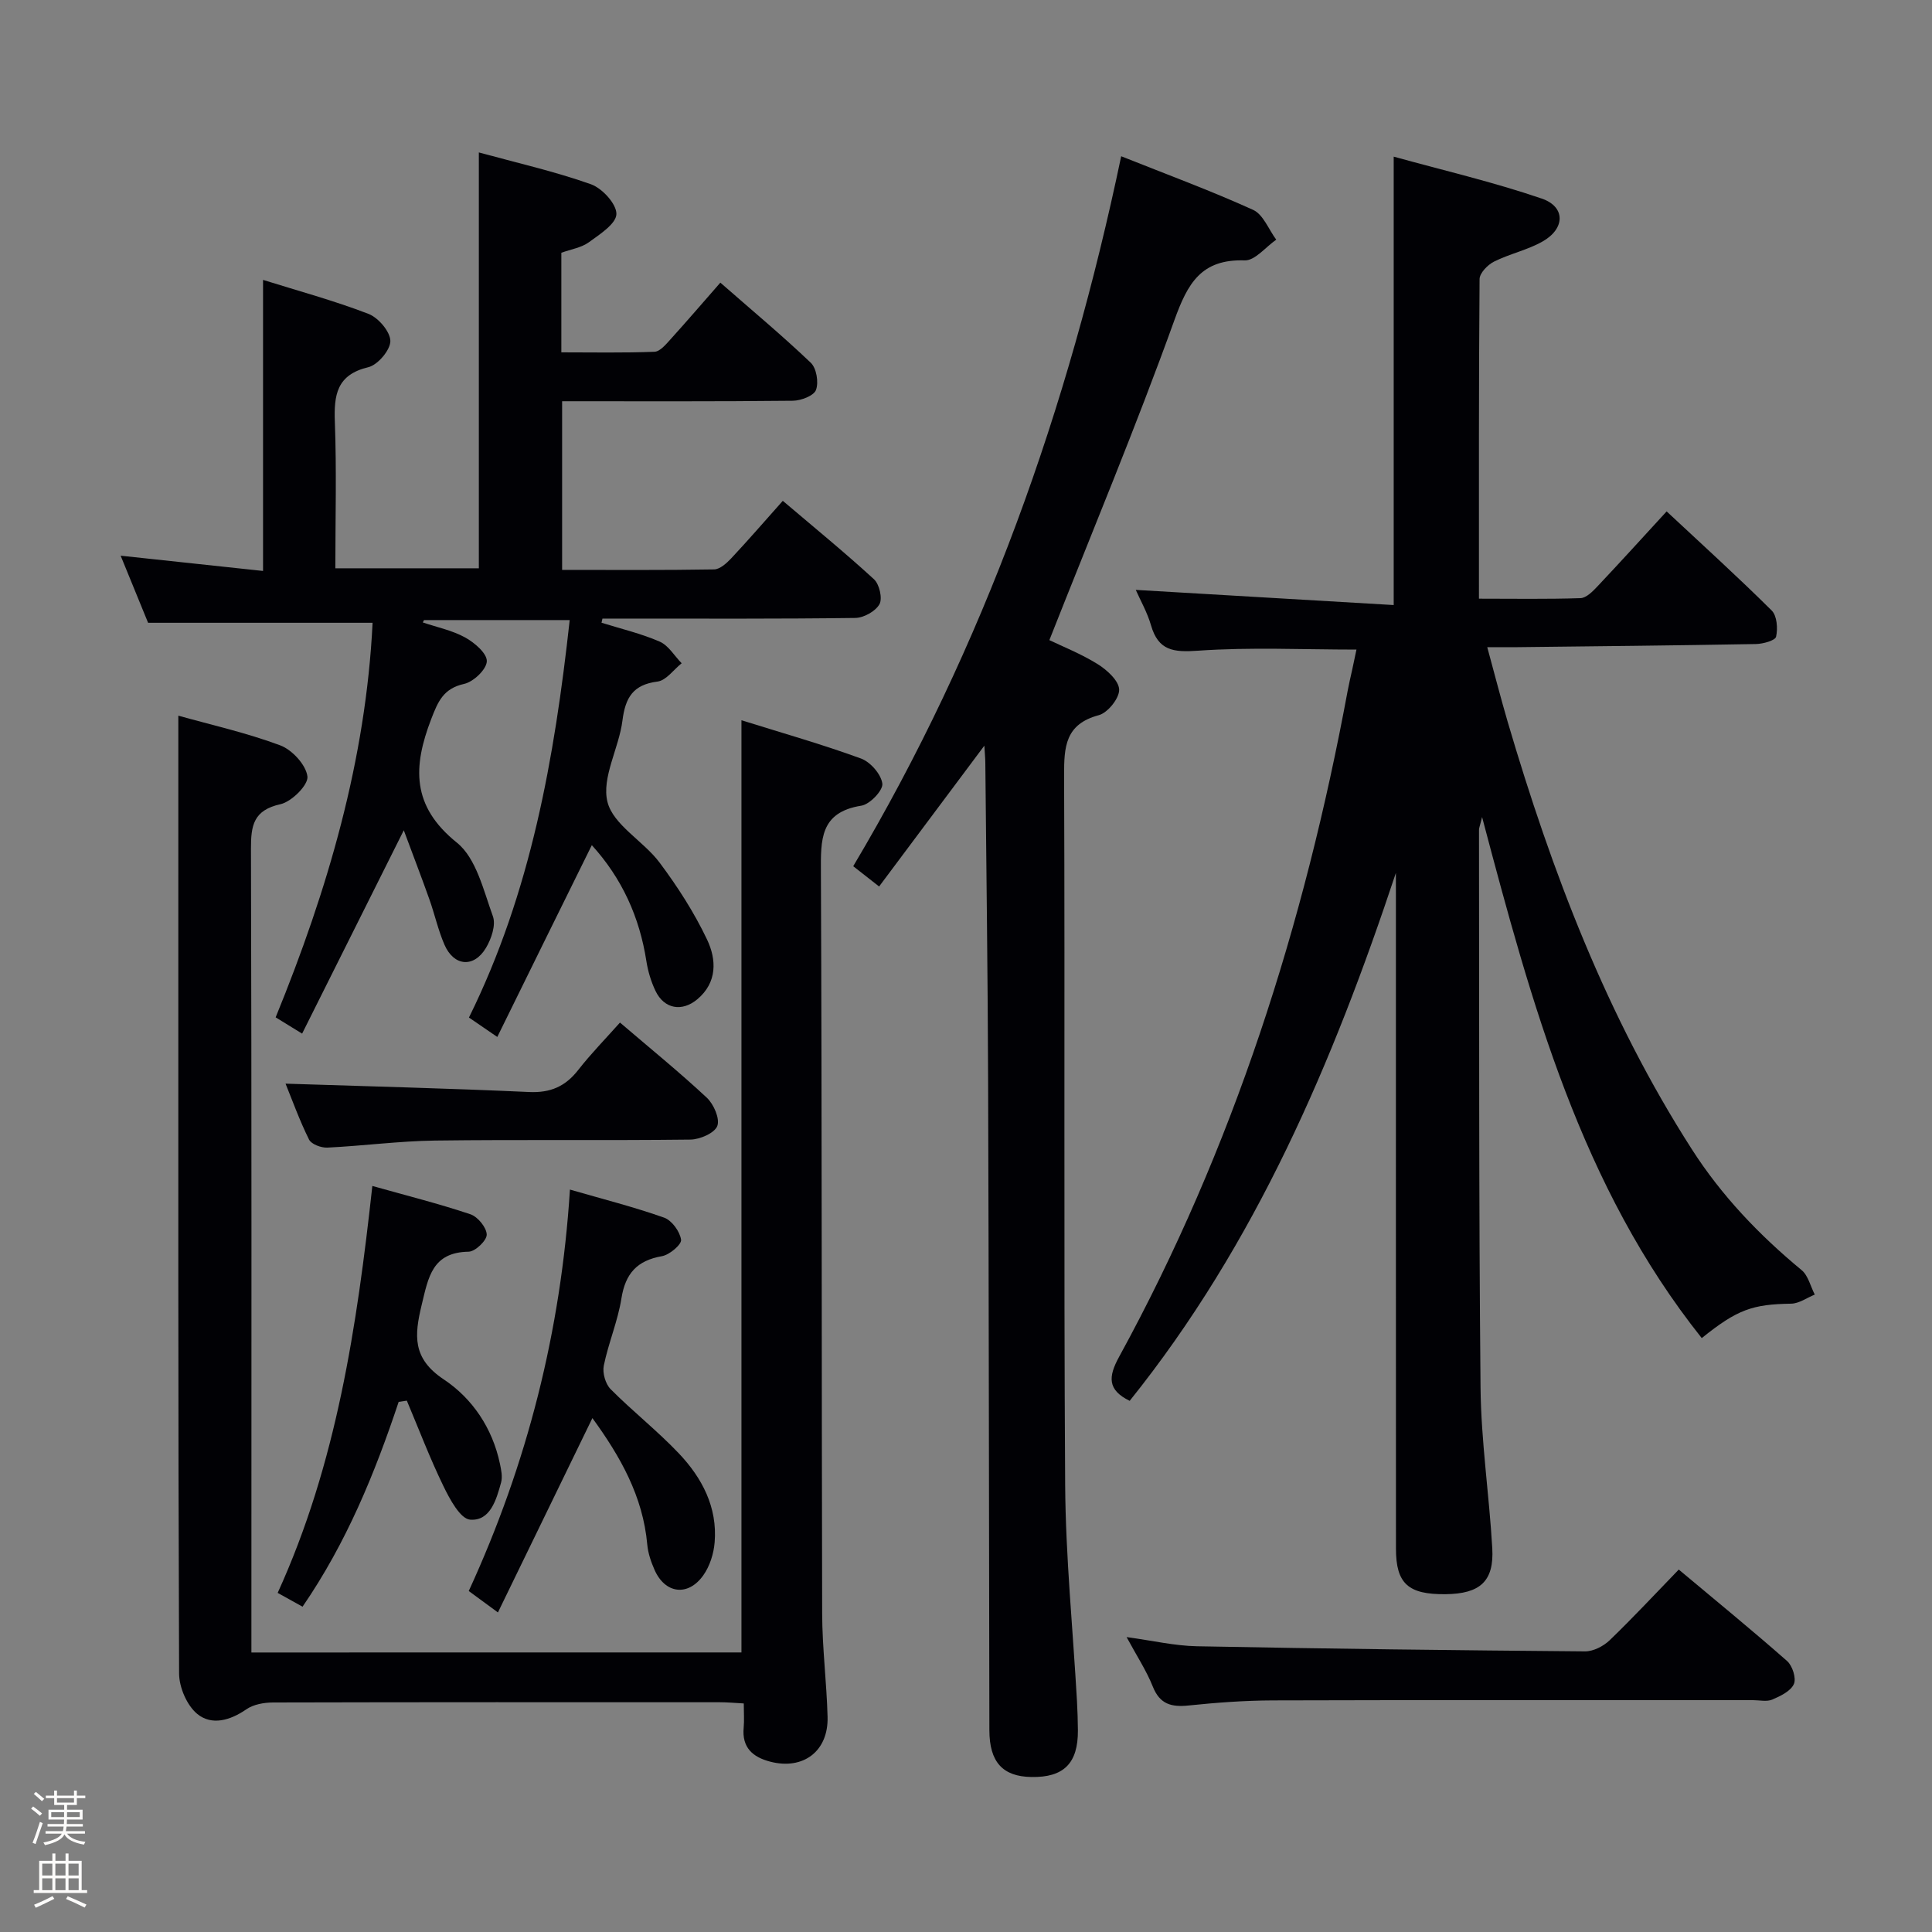 <svg enable-background="new 0 0 400 400" viewBox="0 0 400 400" xmlns="http://www.w3.org/2000/svg"><rect x="0" y="0" width="400" height="400" fill="#808080" stroke="none"/><path d="m6.44 374.46.42-.45c.65.47 1.27.95 1.85 1.44l-.45.49c-.65-.56-1.25-1.06-1.82-1.48m.93 7.33-.63-.26c.55-1.36 1.05-2.8 1.52-4.33.19.1.38.19.59.27-.46 1.29-.95 2.73-1.48 4.32m-.38-10.38.44-.42c.43.34 1.01.82 1.74 1.44l-.49.49c-.53-.51-1.09-1.01-1.69-1.51m2.5.35h1.72v-1.04h.59v1.04h3.52v-1.04h.59v1.04h1.75v.53h-1.75v1.42h-2.03v.97h3.22v2.03h-3.24c0 .35-.01.66-.03.93h3.32v.53h-3.37c-.03.27-.08.58-.15.94h3.96v.53h-3.71c.67.92 1.93 1.48 3.79 1.68-.13.24-.23.44-.29.59-2.13-.38-3.48-1.08-4.04-2.12-.43.97-1.77 1.72-4.03 2.23-.09-.19-.2-.37-.33-.55 2.1-.42 3.37-1.03 3.81-1.83h-3.36v-.53h3.58c.08-.29.13-.61.16-.94h-3.33v-.53h3.39c.02-.27.04-.58.04-.93h-3.23v-2.03h3.25v-.97h-2.07v-1.42h-1.73zm1.12 3.44v1h2.65c.01-.3.02-.44.01-.4v-.25-.35zm1.19-2h3.52v-.91h-3.52zm4.71 2h-2.63v.59c0 .15-.01.28-.01.4h2.64z" fill="#fcfbfa"/><path d="m13.56 383.74h.63v1.52h2.72v6.07h1.13v.6h-11.06v-.6h1.13v-6.07h2.73v-1.52h.63v1.52h2.1v-1.52zm-2.69 8.83.38.56c-1.24.63-2.53 1.25-3.85 1.85-.1-.21-.21-.42-.34-.63 1.36-.55 2.63-1.15 3.81-1.78m-2.13-4.27h2.1v-2.45h-2.1zm0 3.04h2.1v-2.46h-2.1zm2.72-3.04h2.1v-2.45h-2.1zm0 3.04h2.1v-2.46h-2.1zm6.07 3.6c-1.41-.71-2.7-1.3-3.86-1.78l.35-.56c1.45.62 2.75 1.19 3.88 1.72zm-1.25-9.09h-2.1v2.45h2.1zm-2.09 5.49h2.1v-2.46h-2.1z" fill="#fcfbfa"/><g fill="#010105"><path d="m289 180.73c-13.02 39.22-28.99 76.75-55.11 109.3-4.62-2.26-4.46-4.98-2.19-9.12 23.66-43.24 38.37-89.58 47.32-137.89.27-1.46.62-2.91.94-4.37.28-1.29.55-2.57.88-4.16-11.06 0-21.98-.53-32.8.23-5.09.36-8.22.01-9.74-5.27-.77-2.67-2.2-5.16-3.15-7.32 17.71 1.04 35.41 2.08 53.4 3.14 0-31.54 0-61.6 0-92.84 10.22 2.83 20.61 5.25 30.64 8.68 4.96 1.69 4.88 6.21.21 8.87-3.14 1.79-6.84 2.56-10.09 4.19-1.31.66-2.97 2.37-2.98 3.61-.18 21.81-.13 43.61-.13 66.17 7.19 0 14.11.12 21.02-.11 1.21-.04 2.54-1.4 3.52-2.44 4.68-4.96 9.26-10.01 14.32-15.52 7.39 6.9 14.73 13.55 21.75 20.52 1.1 1.09 1.29 3.72.91 5.42-.18.8-2.7 1.49-4.17 1.52-16.47.3-32.95.46-49.42.65-1.82.02-3.64 0-6.21 0 1.49 5.45 2.77 10.48 4.23 15.46 9.14 31.03 20.54 61.07 38.12 88.48 6.18 9.65 13.94 17.76 22.73 25.03 1.37 1.13 1.84 3.36 2.73 5.07-1.63.66-3.24 1.85-4.88 1.88-8.01.13-11.14 1.18-18.52 7.13-24.95-31.33-35.17-68.91-45.48-107.88-.45 1.85-.64 2.25-.64 2.65.06 38.48-.05 76.97.32 115.45.11 11.1 1.79 22.18 2.43 33.29.39 6.84-2.52 9.43-9.67 9.51-7.73.08-10.27-2.18-10.27-9.41-.02-44.99-.01-89.97-.01-134.96-.01-1.64-.01-3.3-.01-4.96z"/><path d="m102.96 214.69c-2.38-1.62-4-2.73-5.87-4.02 12.8-25.88 17.71-53.66 20.86-82.29-10.28 0-20.22 0-30.16 0-.08.16-.17.32-.25.49 2.95 1 6.1 1.64 8.78 3.12 1.93 1.06 4.53 3.3 4.47 4.92-.06 1.68-2.75 4.25-4.68 4.68-4.3.95-5.42 3.62-6.83 7.28-3.79 9.86-4.13 18 5.31 25.59 4.02 3.23 5.51 9.89 7.46 15.25.65 1.8-.32 4.67-1.43 6.53-2.5 4.2-6.65 3.84-8.6-.65-1.31-3.02-2.02-6.3-3.13-9.42-1.59-4.48-3.3-8.91-5.29-14.27-7.3 14.59-14.06 28.11-21.05 42.1-2.41-1.48-3.9-2.4-5.48-3.37 10.8-26.42 18.68-53.35 20.07-81.69-15.53 0-30.57 0-46.48 0-1.58-3.87-3.56-8.7-5.68-13.89 10.13 1.09 19.78 2.12 29.48 3.16 0-20.36 0-39.94 0-60.26 7.26 2.27 14.68 4.28 21.82 7.03 2.05.79 4.51 3.67 4.54 5.61.02 1.86-2.6 4.96-4.55 5.43-6.59 1.57-7.15 5.76-6.94 11.4.37 9.96.1 19.94.1 30.24h29.71c0-28.49 0-56.89 0-86.1 7.77 2.13 15.64 3.91 23.19 6.58 2.34.83 5.34 4.09 5.29 6.18-.05 2.02-3.45 4.2-5.71 5.84-1.54 1.12-3.67 1.44-5.69 2.17v20.62c6.45 0 12.87.13 19.28-.12 1.17-.05 2.41-1.57 3.37-2.63 3.34-3.69 6.58-7.47 10.27-11.68 6.41 5.61 12.76 10.9 18.72 16.58 1.19 1.13 1.67 4.06 1.08 5.64-.45 1.2-3.1 2.21-4.79 2.23-15.8.17-31.61.1-47.77.1v34.92c10.56 0 21.01.08 31.46-.1 1.21-.02 2.6-1.28 3.55-2.29 3.52-3.76 6.89-7.65 10.68-11.91 6.41 5.45 12.81 10.67 18.88 16.24 1.12 1.03 1.8 3.98 1.13 5.17-.82 1.47-3.26 2.82-5.02 2.84-15.83.21-31.66.13-47.49.13-1.61 0-3.23 0-4.84 0-.06.29-.12.57-.19.86 4.03 1.26 8.19 2.23 12.04 3.91 1.82.79 3.05 2.95 4.55 4.48-1.66 1.32-3.2 3.56-5 3.79-5.08.64-6.66 3.33-7.26 8.08-.72 5.72-4.36 11.81-3.1 16.84 1.19 4.77 7.45 8.09 10.79 12.56 3.74 5 7.18 10.35 9.85 15.98 1.93 4.08 2.14 8.83-2.05 12.33-3.18 2.65-6.85 1.99-8.64-1.73-.92-1.92-1.56-4.05-1.89-6.16-1.41-9.11-5.04-17.14-11.3-24.03-6.47 13.09-12.93 26.2-19.57 39.71z"/><path d="m153.51 342.12c0-64.25 0-128.16 0-193 8.44 2.64 16.7 4.98 24.74 7.92 1.96.71 4.19 3.27 4.43 5.21.17 1.38-2.59 4.29-4.36 4.56-8.6 1.36-8.39 7.1-8.36 13.79.22 51.15.13 102.3.26 153.46.02 7.14.93 14.27 1.12 21.41.19 7.1-5.03 11.03-11.85 9.27-3.64-.94-5.91-2.91-5.52-7.05.14-1.48.02-2.98.02-5.01-1.82-.1-3.41-.25-4.99-.25-30.83-.01-61.65-.03-92.48.05-1.86.01-4.04.39-5.51 1.41-3.36 2.33-7.19 3.4-10.16.97-2.15-1.76-3.76-5.51-3.77-8.37-.22-55.15-.16-110.3-.16-165.46 0-10.79 0-21.59 0-32.86 6.65 1.87 14.05 3.52 21.08 6.14 2.48.92 5.36 4.05 5.65 6.45.21 1.75-3.26 5.22-5.58 5.74-5.59 1.24-6.13 4.39-6.11 9.24.15 53.32.09 106.64.09 159.96v6.43c33.96-.01 67.64-.01 101.46-.01z"/><path d="m203.8 154.38c-7.5 10.03-14.51 19.42-21.79 29.16-2.03-1.59-3.53-2.77-5.36-4.2 27.13-45.62 44.55-94.83 55.48-146.99 9.53 3.8 18.57 7.13 27.31 11.1 2.1.95 3.22 4.06 4.79 6.17-2.18 1.51-4.4 4.36-6.53 4.29-9-.29-11.8 4.73-14.56 12.39-7.97 22.14-17.06 43.88-25.88 66.23 2.71 1.31 6.57 2.83 10.03 4.99 1.93 1.2 4.38 3.45 4.42 5.26.04 1.8-2.36 4.79-4.22 5.29-6.94 1.86-7.2 6.52-7.18 12.46.19 48.98-.09 97.96.22 146.94.1 14.93 1.61 29.85 2.45 44.78.11 1.99.17 4 .19 5.99.04 6.83-2.92 9.79-9.64 9.67-5.94-.1-8.68-3.1-8.69-9.7-.09-44.65-.11-89.29-.26-133.94-.07-22.14-.37-44.28-.58-66.42-.01-.9-.11-1.82-.2-3.47z"/><path d="m233.25 338.94c5.42.74 9.97 1.81 14.54 1.9 26.79.52 53.58.84 80.38 1.06 1.71.01 3.81-1.07 5.1-2.31 4.79-4.61 9.32-9.49 14.3-14.63 7.77 6.51 15.22 12.59 22.43 18.94 1.11.98 1.94 3.59 1.4 4.77-.66 1.47-2.77 2.48-4.47 3.21-1.13.48-2.63.12-3.96.12-33.15 0-66.3-.05-99.44.05-5.81.02-11.63.45-17.41 1.05-3.56.37-5.97-.22-7.44-3.9-1.33-3.34-3.35-6.39-5.43-10.26z"/><path d="m122.65 293.6c-6.53 13.44-12.88 26.51-19.56 40.24-2.46-1.81-4.12-3.03-6.04-4.44 12.11-26.33 19.09-53.82 20.95-83.11 6.88 1.99 13.29 3.61 19.5 5.81 1.6.57 3.27 2.88 3.51 4.58.14.97-2.4 3.13-3.97 3.4-5.14.9-7.56 3.58-8.38 8.74-.75 4.71-2.69 9.22-3.65 13.91-.31 1.5.34 3.79 1.4 4.87 4.56 4.59 9.7 8.63 14.15 13.32 4.79 5.06 8 11.13 7.4 18.4-.19 2.36-1.01 4.96-2.37 6.86-3.16 4.42-7.9 3.78-10.07-1.15-.73-1.65-1.35-3.46-1.51-5.24-.89-10.01-5.6-18.27-11.36-26.19z"/><path d="m82.54 290.24c-4.94 14.81-10.8 29.16-19.9 42.41-1.81-1-3.33-1.85-5.15-2.86 12.2-26.77 16.39-55.09 19.6-84.25 7.07 1.99 13.77 3.67 20.3 5.86 1.52.51 3.35 2.74 3.38 4.21.03 1.21-2.38 3.52-3.74 3.54-7.56.12-8.34 5.3-9.72 10.99-1.53 6.34-1.97 11.1 4.55 15.44 5.93 3.94 10.09 10.09 11.64 17.45.27 1.27.57 2.7.25 3.89-.98 3.55-2.23 8.02-6.4 7.71-2.05-.15-4.24-4.25-5.55-6.96-2.8-5.76-5.08-11.77-7.57-17.68-.57.08-1.13.17-1.69.25z"/><path d="m128.36 211.71c6.2 5.31 12.27 10.23 17.97 15.55 1.44 1.34 2.75 4.36 2.18 5.86-.56 1.47-3.59 2.79-5.56 2.82-17.62.21-35.25-.03-52.87.2-7.44.1-14.87 1.1-22.31 1.46-1.27.06-3.3-.69-3.79-1.67-1.97-3.97-3.48-8.18-4.86-11.57 16.79.55 33.62.96 50.43 1.73 4.43.2 7.51-1.16 10.17-4.57 2.64-3.38 5.66-6.46 8.64-9.81z"/></g></svg>